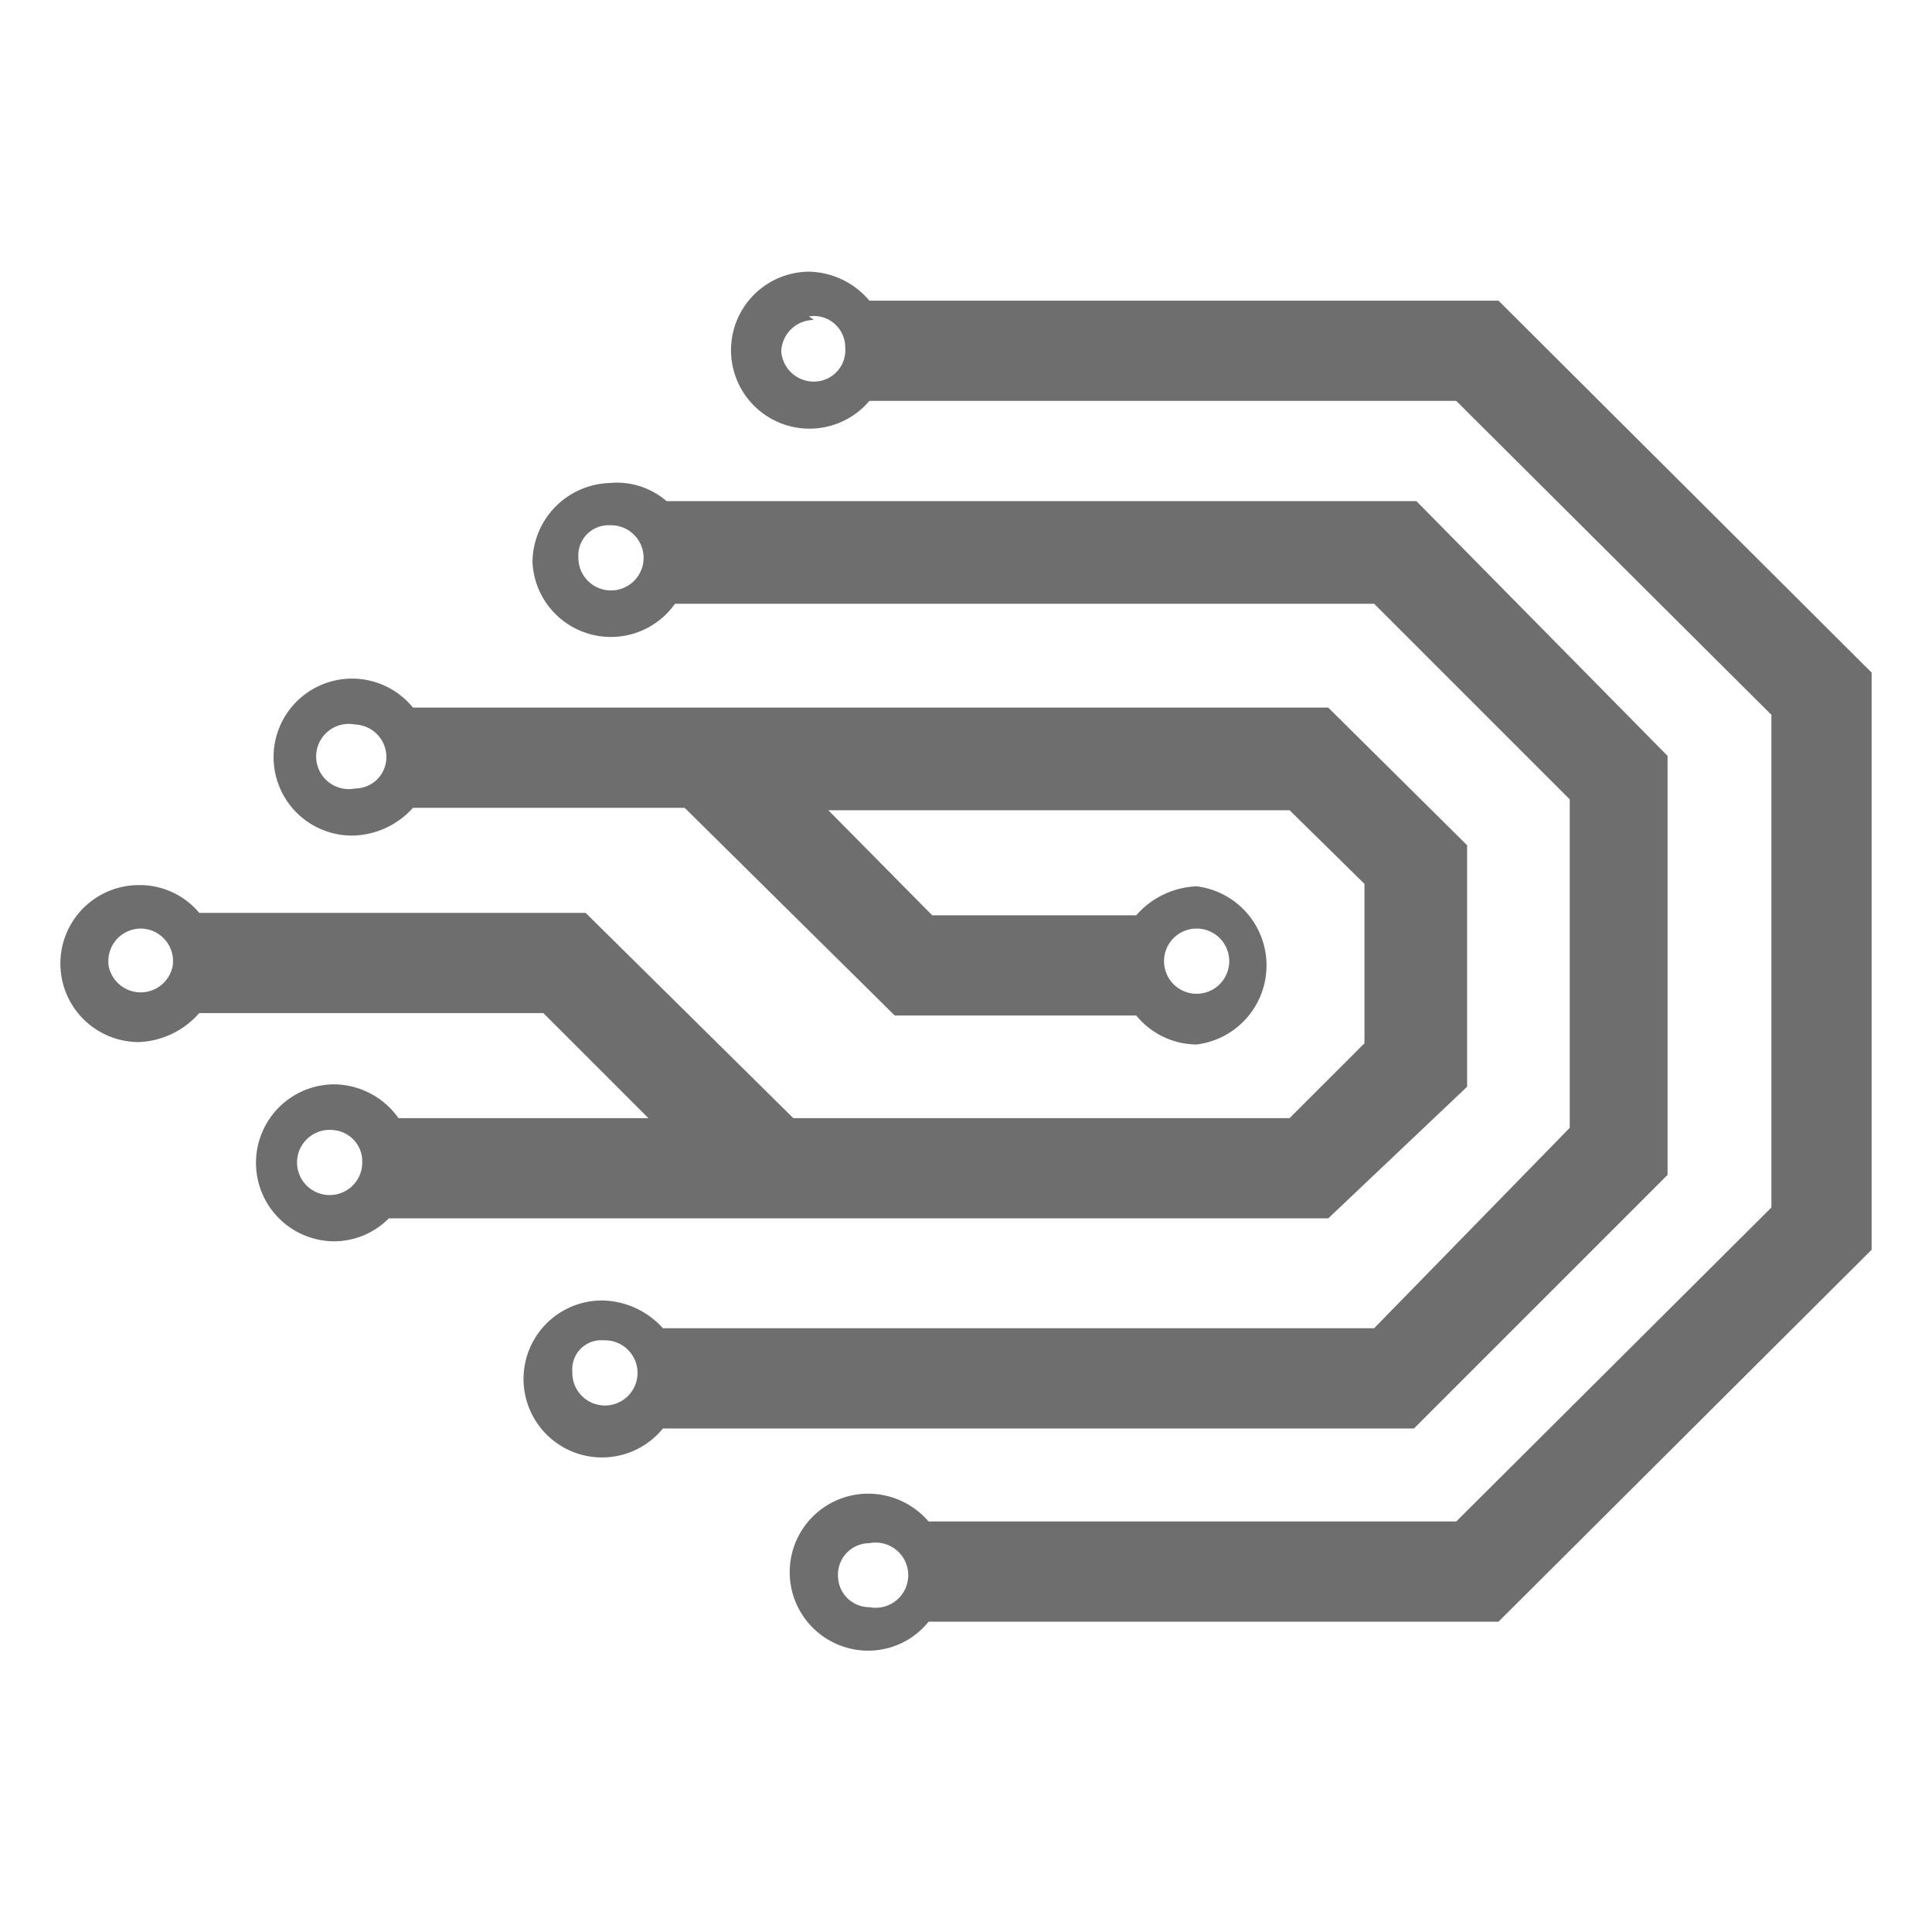 <svg xmlns="http://www.w3.org/2000/svg" width="16" height="16" viewBox="0 0 16 16"><path d="M7.2 3.32h4.86l2.61 2.6V10l-2.61 2.6H7.69a.66.66 0 0 0-.5-.23.65.65 0 1 0 0 1.3.64.64 0 0 0 .5-.24h4.72l3.09-3.08V5.57l-3.09-3.08H7.2a.67.67 0 0 0-.5-.24.65.65 0 1 0 .5 1.07Zm-.5-.7a.26.26 0 0 1 .3.26.26.26 0 0 1-.25.28.27.27 0 0 1-.28-.25.27.27 0 0 1 .27-.26Zm.5 10.16a.27.27 0 1 1 0 .53.26.26 0 0 1-.26-.26.26.26 0 0 1 .26-.27Z" fill="#6E6E6E" fill-rule="evenodd"/><path d="M11.73 4.15H5.52A.63.63 0 0 0 5.05 4a.66.66 0 0 0-.64.66.65.65 0 0 0 1.18.34h5.79L13 6.62v2.72L11.38 11H5.49a.69.69 0 0 0-.5-.23.65.65 0 1 0 .5 1.06h6.22l2.1-2.1V6.26Zm-6.68.2a.27.27 0 1 1-.26.27.25.25 0 0 1 .26-.27ZM5 11.1a.27.27 0 1 1-.26.26.24.24 0 0 1 .26-.26Z" fill="#6E6E6E" fill-rule="evenodd"/><path d="M10.76 10.09H3.22a.64.64 0 0 1-.45.19.65.65 0 0 1 0-1.3.66.66 0 0 1 .53.28h2.07l-.87-.87H1.65a.7.7 0 0 1-.5.24.65.65 0 1 1 0-1.3.64.64 0 0 1 .5.23h3.2l1.72 1.7h4.11l.62-.62V7.32l-.62-.61H6.86l.86.87h1.69a.7.7 0 0 1 .5-.24.66.66 0 0 1 0 1.31.65.65 0 0 1-.5-.24h-2L5.67 6.69H3.42a.69.69 0 0 1-.5.23.65.65 0 1 1 .5-1.06H11L12.15 7v2L11 10.09Zm-.85-2.4a.27.27 0 1 0 .27.27.27.27 0 0 0-.27-.27ZM2.94 6a.27.27 0 1 0 0 .53.26.26 0 0 0 .26-.26.27.27 0 0 0-.26-.27Zm-.17 3.36a.27.27 0 1 0 .23.27.26.26 0 0 0-.23-.27Zm-1.6-1.67A.27.27 0 0 0 .9 8a.27.27 0 0 0 .53 0 .27.27 0 0 0-.26-.31Z" fill="#6E6E6E" fill-rule="evenodd"/></svg>
